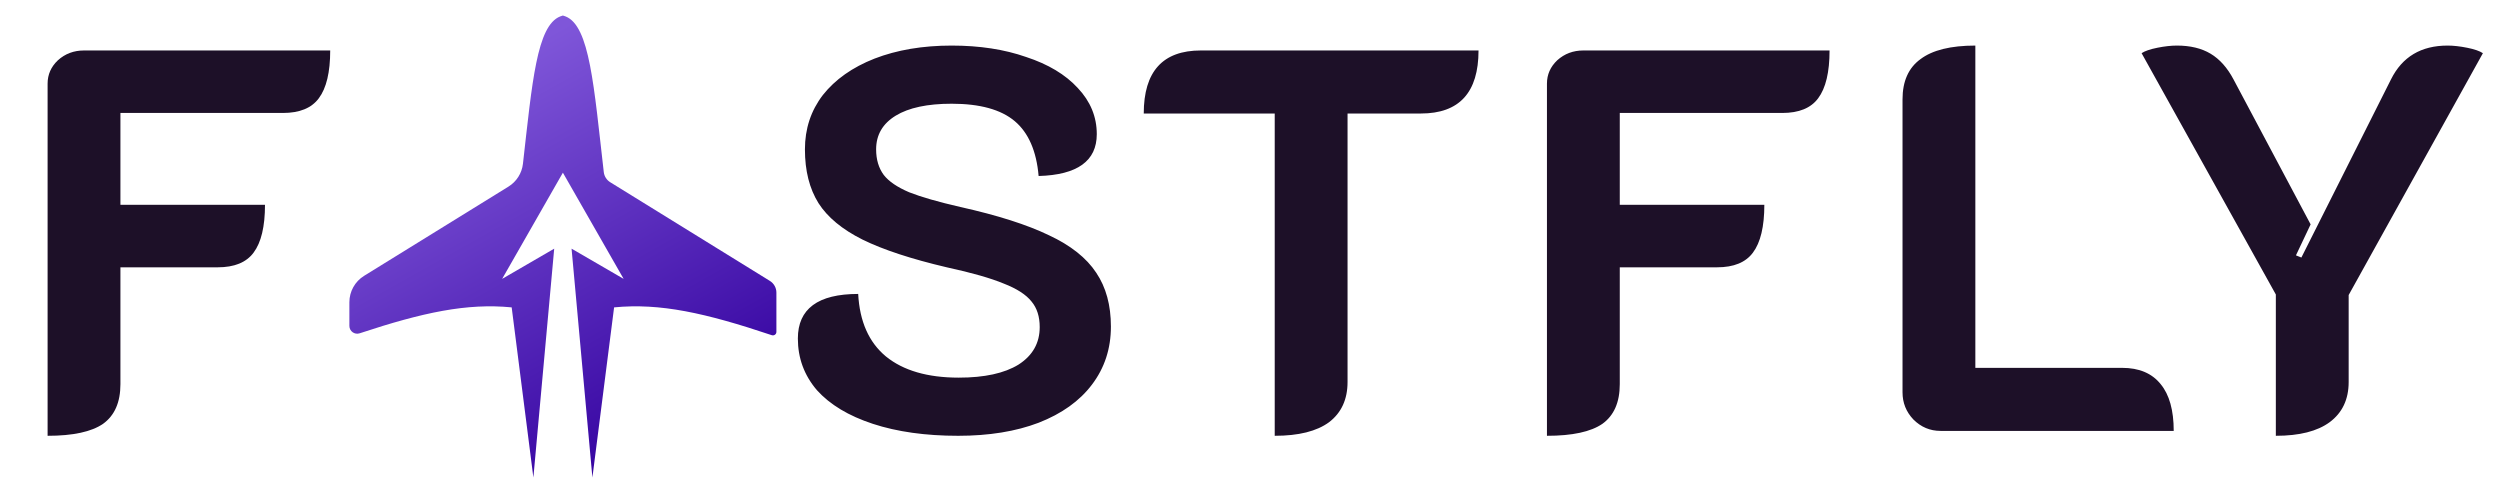 <svg width="644" height="127" viewBox="0 0 644 127" fill="none" xmlns="http://www.w3.org/2000/svg">
<g filter="url(#filter0_d_19_77423)">
<path d="M86 73.859V79.956C86 81.325 87.349 82.287 88.648 81.858C104.965 76.466 116.281 74.053 127.809 75.181L133.398 119L138.764 60.056L125.35 67.841L141 40.482L156.65 67.841L143.236 60.056L148.602 119L154.191 75.181C166.06 74.02 177.704 76.612 194.813 82.344C195.394 82.539 196 82.111 196 81.501V71.377C196 70.147 195.361 69.003 194.31 68.354L153.197 42.945C152.271 42.373 151.657 41.408 151.533 40.331C148.972 18.134 147.927 2.664 141.671 0.222L141 0L140.329 0.222C134.275 2.585 133.101 17.145 130.711 38.194C130.436 40.621 129.057 42.788 126.979 44.072L89.794 67.053C87.436 68.511 86 71.086 86 73.859Z" fill="url(#paint0_linear_19_77423)"/>
</g>
<g filter="url(#filter1_d_19_77423)">
<path d="M8.262 13.54C8.262 11.207 9.149 9.2 10.922 7.52C12.789 5.84 15.029 5 17.642 5H81.062C81.062 10.6 80.082 14.707 78.122 17.32C76.255 19.84 73.175 21.1 68.882 21.1H27.022V44.76H64.262C64.262 50.36 63.282 54.467 61.322 57.08C59.455 59.6 56.375 60.86 52.082 60.86H27.022V90.96C27.022 95.627 25.529 99.033 22.542 101.18C19.555 103.233 14.795 104.26 8.262 104.26V13.54Z" fill="#1D1028"/>
<path d="M242.83 104.26C234.43 104.26 227.103 103.233 220.85 101.18C214.596 99.127 209.79 96.233 206.43 92.5C203.163 88.673 201.53 84.24 201.53 79.2C201.53 71.547 206.71 67.72 217.07 67.72C217.443 74.813 219.823 80.18 224.21 83.82C228.69 87.46 234.943 89.28 242.97 89.28C249.596 89.28 254.73 88.16 258.37 85.92C262.01 83.587 263.83 80.367 263.83 76.26C263.83 73.553 263.13 71.36 261.73 69.68C260.33 67.907 257.95 66.367 254.59 65.06C251.23 63.66 246.33 62.26 239.89 60.86C230.743 58.713 223.51 56.333 218.19 53.72C212.963 51.107 209.183 47.98 206.85 44.34C204.516 40.607 203.35 35.987 203.35 30.48C203.35 25.16 204.89 20.493 207.97 16.48C211.143 12.467 215.576 9.34 221.27 7.1C227.056 4.86 233.683 3.74 241.15 3.74C248.336 3.74 254.73 4.72 260.33 6.68C266.023 8.547 270.456 11.207 273.63 14.66C276.896 18.113 278.53 22.08 278.53 26.56C278.53 33.467 273.536 37.06 263.55 37.34C262.99 30.9 260.936 26.187 257.39 23.2C253.843 20.213 248.43 18.72 241.15 18.72C234.896 18.72 230.09 19.747 226.73 21.8C223.37 23.853 221.69 26.747 221.69 30.48C221.69 33.093 222.343 35.287 223.65 37.06C224.956 38.74 227.15 40.233 230.23 41.54C233.31 42.753 237.696 44.013 243.39 45.32C253.003 47.467 260.61 49.893 266.21 52.6C271.81 55.213 275.87 58.433 278.39 62.26C280.91 65.993 282.17 70.613 282.17 76.12C282.17 81.813 280.536 86.807 277.27 91.1C274.096 95.3 269.523 98.567 263.55 100.9C257.67 103.14 250.763 104.26 242.83 104.26ZM324.369 21.24H290.629C290.629 10.413 295.529 5 305.329 5H376.869C376.869 15.827 371.922 21.24 362.029 21.24H343.129V90.4C343.129 94.88 341.542 98.333 338.369 100.76C335.195 103.093 330.529 104.26 324.369 104.26V21.24ZM394.494 13.54C394.494 11.207 395.381 9.2 397.154 7.52C399.021 5.84 401.261 5 403.874 5H467.294C467.294 10.6 466.314 14.707 464.354 17.32C462.488 19.84 459.408 21.1 455.114 21.1H413.254V44.76H450.494C450.494 50.36 449.514 54.467 447.554 57.08C445.688 59.6 442.608 60.86 438.314 60.86H413.254V90.96C413.254 95.627 411.761 99.033 408.774 101.18C405.788 103.233 401.028 104.26 394.494 104.26V13.54ZM495.89 103C493.184 103 490.85 102.02 488.89 100.06C487.024 98.1 486.09 95.767 486.09 93.06V17.6C486.09 12.933 487.63 9.48 490.71 7.24C493.79 4.907 498.504 3.74 504.85 3.74V86.76H542.65C547.037 86.76 550.35 88.16 552.59 90.96C554.83 93.667 555.95 97.68 555.95 103H495.89ZM582.256 67.86L547.676 5.7C548.516 5.14 549.87 4.673 551.736 4.3C553.603 3.927 555.283 3.74 556.776 3.74C560.23 3.74 563.123 4.44 565.456 5.84C567.79 7.24 569.75 9.433 571.336 12.42L591.216 49.8L587.436 57.78L588.836 58.34L611.936 12.42C614.83 6.633 619.683 3.74 626.496 3.74C627.99 3.74 629.67 3.927 631.536 4.3C633.403 4.673 634.756 5.14 635.596 5.7L601.016 68V90.4C601.016 94.88 599.383 98.333 596.116 100.76C592.943 103.093 588.323 104.26 582.256 104.26V67.86Z" fill="#1D1028"/>
</g>
<defs>
<filter id="filter0_d_19_77423" x="86" y="0" width="118" height="127" filterUnits="userSpaceOnUse" color-interpolation-filters="sRGB">
<feFlood flood-opacity="0" result="BackgroundImageFix"/>
<feColorMatrix in="SourceAlpha" type="matrix" values="0 0 0 0 0 0 0 0 0 0 0 0 0 0 0 0 0 0 127 0" result="hardAlpha"/>
<feOffset dx="4" dy="4"/>
<feGaussianBlur stdDeviation="2"/>
<feComposite in2="hardAlpha" operator="out"/>
<feColorMatrix type="matrix" values="0 0 0 0 0.498 0 0 0 0 0.337 0 0 0 0 0.851 0 0 0 0.5 0"/>
<feBlend mode="normal" in2="BackgroundImageFix" result="effect1_dropShadow_19_77423"/>
<feBlend mode="normal" in="SourceGraphic" in2="effect1_dropShadow_19_77423" result="shape"/>
</filter>
<filter id="filter1_d_19_77423" x="8.262" y="3.74" width="635.335" height="112.52" filterUnits="userSpaceOnUse" color-interpolation-filters="sRGB">
<feFlood flood-opacity="0" result="BackgroundImageFix"/>
<feColorMatrix in="SourceAlpha" type="matrix" values="0 0 0 0 0 0 0 0 0 0 0 0 0 0 0 0 0 0 127 0" result="hardAlpha"/>
<feOffset dx="4" dy="8"/>
<feGaussianBlur stdDeviation="2"/>
<feComposite in2="hardAlpha" operator="out"/>
<feColorMatrix type="matrix" values="0 0 0 0 0 0 0 0 0 0 0 0 0 0 0 0 0 0 0.25 0"/>
<feBlend mode="normal" in2="BackgroundImageFix" result="effect1_dropShadow_19_77423"/>
<feBlend mode="normal" in="SourceGraphic" in2="effect1_dropShadow_19_77423" result="shape"/>
</filter>
<linearGradient id="paint0_linear_19_77423" x1="106.569" y1="22.243" x2="161.141" y2="119.241" gradientUnits="userSpaceOnUse">
<stop stop-color="#7F56D9"/>
<stop offset="1" stop-color="#32009E"/>
</linearGradient>
</defs>
</svg>
